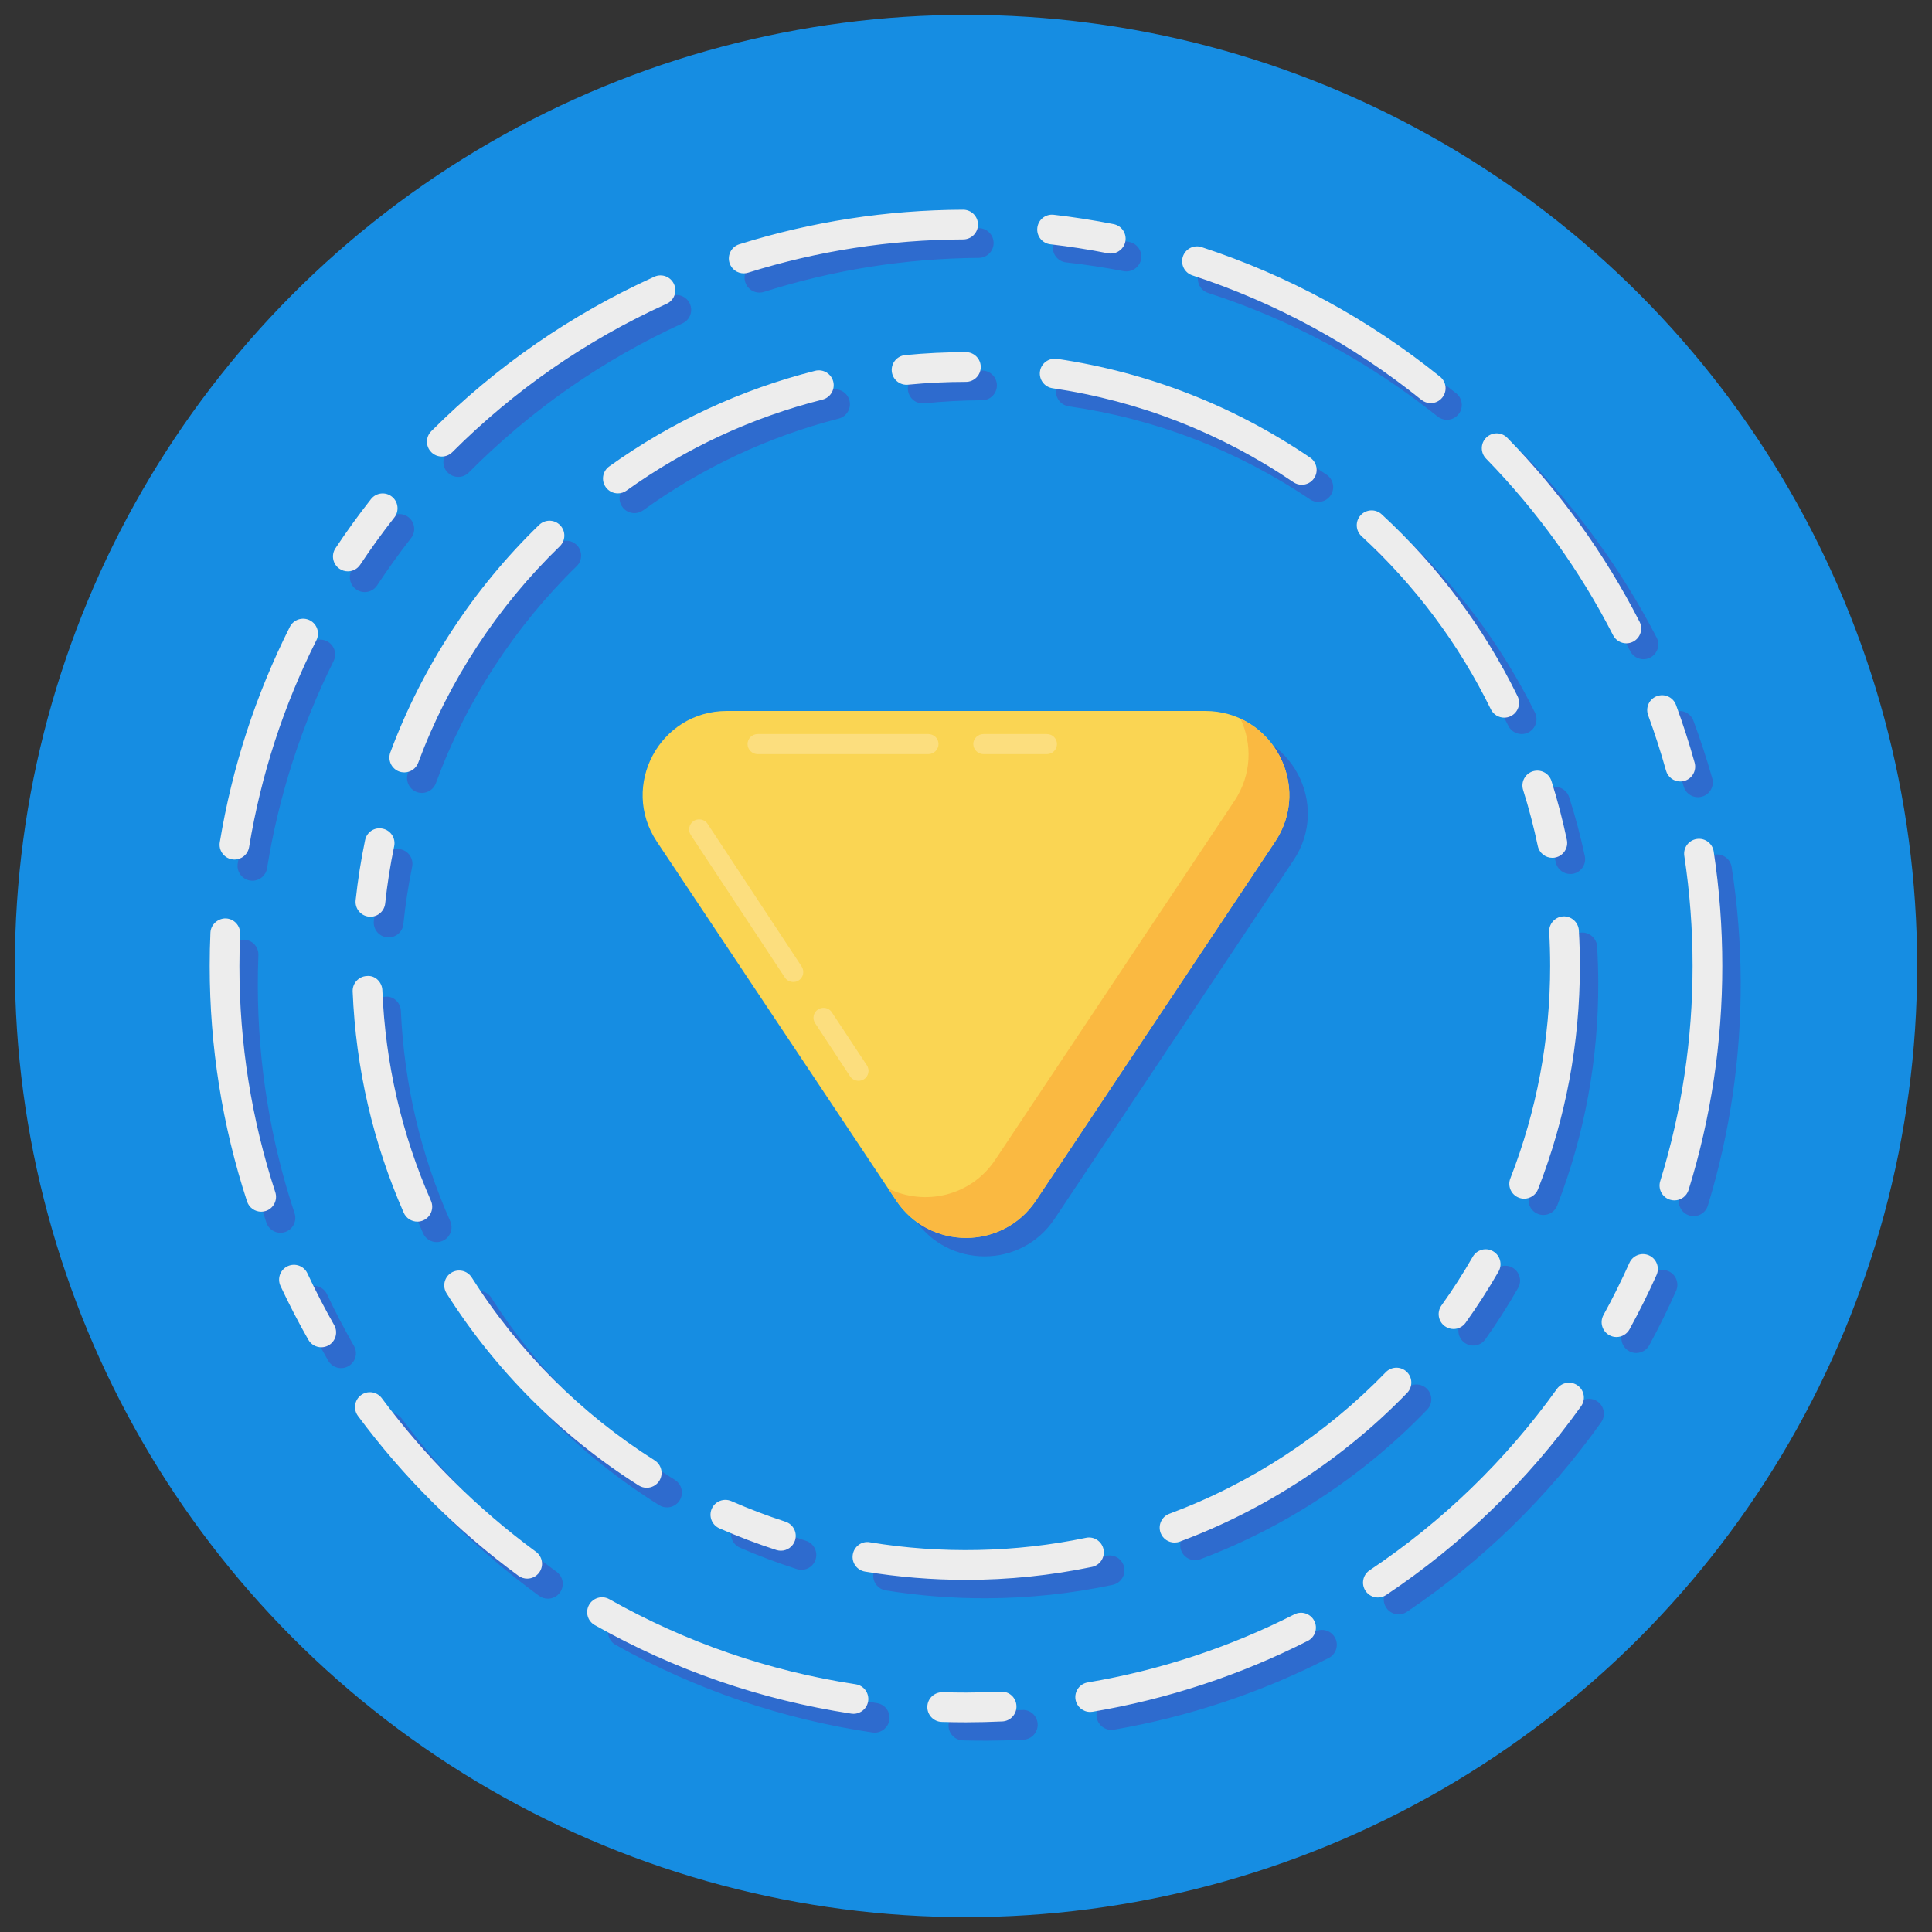 <svg xmlns="http://www.w3.org/2000/svg" enable-background="new 0 0 130 130" viewBox="0 0 130 130" id="drop-down"><rect x="0" y="0" width="130" height="130" fill="#333333" stroke="none"/><circle cx="65" cy="65" r="64" fill="#168DE2"></circle><path fill="#2E6BCE" d="M50.152 49.084h32.183c4.519 0 7.214 5.036 4.708 8.796L70.956 82.018c-2.239 3.36-7.176 3.36-9.415.001L45.445 57.881C42.938 54.121 45.633 49.084 50.152 49.084zM66.433 117.128c-.549.002-1.093-.005-1.636-.02-.552-.015-.987-.475-.972-1.027.015-.553.471-.976 1.027-.973.522.015 1.046.021 1.571.019.786-.005 1.57-.026 2.349-.066.57-.032 1.021.398 1.049.948.027.552-.397 1.021-.948 1.049C68.066 117.102 67.253 117.123 66.433 117.128zM58.858 116.587c-.05 0-.101-.004-.151-.011-6.091-.904-11.906-2.887-17.282-5.894-.482-.27-.655-.879-.385-1.361.269-.482.878-.655 1.361-.385 5.165 2.889 10.75 4.793 16.6 5.662.546.081.923.589.842 1.135C59.769 116.229 59.344 116.585 58.858 116.587zM74.783 116.401c-.479.002-.904-.342-.988-.83-.094-.545.271-1.062.816-1.155 4.841-.835 9.513-2.392 13.885-4.632.488-.255 1.094-.057 1.345.434.252.491.058 1.094-.434 1.345-4.552 2.332-9.416 3.954-14.456 4.823C74.895 116.395 74.838 116.4 74.783 116.401zM94.115 108.626c-.322.001-.64-.153-.834-.441-.309-.458-.188-1.079.27-1.388 4.903-3.308 9.127-7.429 12.556-12.252.32-.449.943-.557 1.395-.235.449.32.555.944.235 1.395-3.568 5.017-7.965 9.308-13.068 12.75C94.5 108.57 94.307 108.626 94.115 108.626zM36.868 107.572c-.205.001-.413-.062-.593-.192-4.131-3.014-7.777-6.619-10.836-10.714-.33-.443-.239-1.069.203-1.4.445-.331 1.069-.239 1.4.203 2.94 3.936 6.443 7.4 10.413 10.296.446.325.544.951.218 1.398C37.478 107.429 37.175 107.571 36.868 107.572zM22.954 92.059c-.348.001-.686-.179-.872-.503-.678-1.181-1.313-2.397-1.887-3.614-.235-.499-.022-1.096.478-1.331.5-.233 1.096-.022 1.331.478.55 1.168 1.16 2.335 1.812 3.472.275.478.11 1.089-.37 1.365C23.291 92.016 23.122 92.059 22.954 92.059zM110.102 91.04c-.162.001-.327-.038-.48-.121-.485-.264-.665-.871-.402-1.356.625-1.149 1.207-2.332 1.733-3.517.224-.505.814-.733 1.319-.508.505.224.733.815.509 1.319-.547 1.234-1.154 2.464-1.804 3.66C110.797 90.85 110.455 91.039 110.102 91.04zM18.876 82.951c-.421.002-.814-.265-.953-.686-1.688-5.092-2.554-10.419-2.574-15.833-.003-.752.01-1.5.04-2.245.022-.552.519-.978 1.039-.959.552.022.981.488.959 1.039-.029.716-.041 1.435-.039 2.157.019 5.202.851 10.32 2.472 15.211.174.525-.11 1.09-.634 1.264C19.084 82.934 18.979 82.95 18.876 82.951zM113.966 81.831c-.098 0-.197-.014-.296-.044-.528-.161-.825-.72-.664-1.248 1.427-4.673 2.141-9.547 2.122-14.485-.008-2.48-.205-4.971-.585-7.404-.085-.546.288-1.057.834-1.142.541-.088 1.057.288 1.142.834.395 2.533.6 5.125.609 7.705.019 5.138-.724 10.211-2.21 15.077C114.788 81.553 114.393 81.83 113.966 81.831zM16.989 59.263c-.054 0-.108-.004-.163-.013-.545-.088-.916-.6-.829-1.145.811-5.049 2.378-9.931 4.658-14.512.245-.494.844-.696 1.341-.449.494.246.696.846.449 1.341-2.189 4.399-3.694 9.088-4.475 13.937C17.893 58.912 17.47 59.261 16.989 59.263zM114.255 53.642c-.438.002-.84-.286-.965-.728-.354-1.251-.764-2.504-1.218-3.725-.192-.518.071-1.093.589-1.285.517-.192 1.093.071 1.285.589.473 1.271.899 2.575 1.268 3.877.15.531-.158 1.084-.69 1.234C114.435 53.629 114.345 53.641 114.255 53.642zM110.589 44.359c-.363.001-.715-.196-.893-.541-2.253-4.357-5.145-8.345-8.596-11.854-.387-.394-.382-1.027.012-1.414.393-.386 1.026-.383 1.414.012 3.591 3.651 6.601 7.802 8.945 12.337.254.49.062 1.094-.428 1.347C110.898 44.323 110.743 44.359 110.589 44.359zM24.543 39.841c-.189.001-.382-.052-.552-.165-.461-.304-.589-.924-.286-1.385.743-1.129 1.542-2.244 2.378-3.316.339-.434.966-.514 1.404-.173.435.339.513.968.173 1.404-.803 1.029-1.571 2.101-2.285 3.184C25.184 39.681 24.868 39.84 24.543 39.841zM30.838 32.091c-.256.001-.512-.096-.708-.29-.392-.389-.394-1.022-.005-1.414 4.347-4.379 9.383-7.894 14.968-10.448.503-.23 1.096-.009 1.325.494.229.502.009 1.096-.494 1.325-5.365 2.453-10.204 5.831-14.38 10.038C31.35 31.992 31.094 32.09 30.838 32.091zM97.364 28.247c-.22.001-.442-.071-.627-.219-4.632-3.702-9.827-6.5-15.444-8.317-.525-.17-.813-.733-.643-1.259.169-.524.729-.817 1.259-.643 5.846 1.891 11.256 4.803 16.076 8.658.432.344.502.974.157 1.405C97.946 28.118 97.657 28.246 97.364 28.247zM51.105 19.688c-.426.002-.821-.27-.957-.697-.167-.527.124-1.089.65-1.256 4.852-1.543 9.915-2.345 15.051-2.384.001 0 .003-0.0.004-0.0.551-.002 1.0.442 1.004.992.004.553-.441 1.004-.992 1.008-4.935.037-9.8.808-14.459 2.29C51.305 19.672 51.204 19.687 51.105 19.688zM75.799 18.263c-.064 0-.129-.005-.194-.018-1.282-.248-2.586-.446-3.873-.591-.549-.061-.944-.556-.882-1.105.061-.548.548-.946 1.105-.882 1.339.15 2.696.356 4.03.614.542.105.897.629.793 1.172C76.685 17.93 76.267 18.261 75.799 18.263zM66.395 107.544c-2.28.009-4.568-.17-6.797-.531-.545-.088-.916-.601-.828-1.146.088-.545.605-.926 1.146-.828 4.778.773 9.796.653 14.537-.354.539-.121 1.072.23 1.186.77.115.541-.229 1.071-.77 1.186C72.1 107.229 69.25 107.533 66.395 107.544zM53.932 105.63c-.102 0-.206-.015-.309-.048-1.291-.413-2.582-.898-3.835-1.443-.506-.221-.738-.81-.519-1.316.221-.506.808-.736 1.316-.519 1.191.518 2.419.98 3.647 1.373.526.168.815.731.647 1.257C54.745 105.358 54.354 105.628 53.932 105.63zM80.418 104.981c-.406.002-.789-.246-.94-.649-.194-.517.067-1.093.585-1.287 5.449-2.046 10.472-5.359 14.526-9.579.383-.4 1.016-.41 1.414-.029.399.383.411 1.016.029 1.414-4.26 4.435-9.539 7.916-15.267 10.067C80.651 104.96 80.533 104.98 80.418 104.981zM44.886 101.429c-.183.001-.367-.048-.534-.152-5.198-3.254-9.686-7.708-12.981-12.882-.297-.466-.159-1.084.306-1.381.468-.296 1.084-.158 1.381.306 3.136 4.925 7.409 9.164 12.356 12.261.468.293.61.91.317 1.379C45.541 101.262 45.218 101.428 44.886 101.429zM99.134 90.541c-.201.001-.405-.059-.582-.184-.45-.32-.556-.944-.237-1.395.75-1.057 1.455-2.163 2.096-3.287.274-.481.885-.648 1.364-.374.481.274.648.884.374 1.364-.674 1.182-1.415 2.344-2.203 3.456C99.753 90.393 99.446 90.54 99.134 90.541zM29.387 83.579c-.385.001-.753-.22-.919-.594-2.087-4.703-3.261-9.706-3.492-14.874-.025-.552.402-1.019.954-1.044.553-.062 1.02.402 1.044.954.219 4.917 1.337 9.679 3.323 14.152.224.505-.004 1.096-.509 1.32C29.658 83.55 29.521 83.578 29.387 83.579zM103.856 81.754c-.121 0-.244-.021-.364-.067-.515-.199-.772-.778-.573-1.293 1.76-4.56 2.643-9.372 2.625-14.304-.003-.767-.027-1.527-.073-2.283-.033-.552.386-1.025.937-1.058.542-.028 1.024.386 1.058.937.049.795.074 1.601.077 2.396.02 5.182-.909 10.239-2.759 15.031C104.632 81.51 104.255 81.753 103.856 81.754zM26.152 63.076c-.035 0-.071-.002-.107-.005-.549-.057-.948-.547-.892-1.097.139-1.353.348-2.715.62-4.048.109-.54.627-.898 1.18-.779.54.11.89.638.779 1.18-.259 1.268-.457 2.564-.59 3.853C27.089 62.692 26.657 63.074 26.152 63.076zM105.664 58.811c-.463.002-.88-.32-.981-.791-.271-1.27-.608-2.539-1.002-3.768-.168-.526.123-1.089.649-1.257.533-.166 1.088.123 1.257.649.412 1.291.766 2.624 1.051 3.959.115.54-.228 1.071-.769 1.187C105.8 58.803 105.732 58.81 105.664 58.811zM28.394 53.356c-.116 0-.233-.019-.349-.061-.518-.19-.784-.765-.594-1.284 2.109-5.746 5.551-11.052 9.954-15.344.396-.384 1.029-.378 1.414.018.385.395.377 1.029-.018 1.414-4.19 4.085-7.466 9.134-9.472 14.601C29.181 53.104 28.801 53.354 28.394 53.356zM102.392 49.392c-.37.001-.726-.203-.902-.556-2.172-4.392-5.114-8.301-8.746-11.619-.408-.372-.435-1.005-.063-1.413.373-.407 1.006-.436 1.413-.063 3.814 3.486 6.907 7.593 9.19 12.208.244.495.041 1.096-.453 1.341C102.689 49.359 102.539 49.392 102.392 49.392zM42.694 34.527c-.312.001-.62-.143-.816-.415-.323-.448-.222-1.073.226-1.396 4.192-3.023 8.847-5.205 13.836-6.487.535-.135 1.079.185 1.218.72.137.535-.185 1.08-.72 1.218-4.746 1.218-9.175 3.295-13.163 6.172C43.098 34.465 42.896 34.526 42.694 34.527zM88.709 33.773c-.193.001-.389-.054-.561-.171-4.919-3.309-10.381-5.416-16.235-6.262-.547-.079-.926-.586-.847-1.133.079-.547.591-.914 1.133-.847 6.154.89 11.896 3.104 17.066 6.583.458.308.58.929.271 1.388C89.344 33.617 89.03 33.772 88.709 33.773zM62.091 27.145c-.509.002-.945-.382-.998-.899-.056-.55.344-1.04.893-1.096 1.352-.138 2.728-.211 4.089-.216.553-.002 1.002.443 1.004.996.002.553-.443 1.002-.996 1.004-1.296.005-2.606.074-3.894.205C62.157 27.143 62.124 27.145 62.091 27.145z"></path><path fill="#EDEDED" d="M65.002 115.89c-.549 0-1.093-.009-1.636-.026-.552-.017-.985-.479-.968-1.03.018-.553.475-.975 1.03-.969.521.017 1.046.025 1.571.025.786-.002 1.57-.021 2.35-.057.57-.03 1.02.401 1.046.952.025.552-.4 1.02-.952 1.046C66.635 115.869 65.821 115.888 65.002 115.89zM57.429 115.319c-.05 0-.101-.004-.151-.012-6.088-.927-11.895-2.932-17.26-5.959-.481-.271-.651-.882-.38-1.362.271-.481.881-.651 1.362-.38 5.154 2.908 10.731 4.834 16.578 5.725.546.083.921.593.838 1.139C58.341 114.965 57.915 115.319 57.429 115.319zM73.355 115.193c-.479 0-.902-.346-.985-.834-.092-.545.275-1.061.82-1.152 4.844-.816 9.521-2.356 13.902-4.579.489-.253 1.094-.053 1.344.439s.054 1.094-.439 1.344c-4.561 2.314-9.431 3.918-14.475 4.769C73.466 115.188 73.409 115.193 73.355 115.193zM92.716 107.492c-.322 0-.64-.155-.832-.444-.308-.459-.184-1.08.275-1.387 4.915-3.289 9.155-7.395 12.603-12.204.321-.448.945-.554 1.396-.229.448.321.552.946.229 1.396-3.587 5.004-8 9.277-13.116 12.7C93.101 107.438 92.907 107.492 92.716 107.492zM35.473 106.222c-.205 0-.413-.063-.592-.194-4.119-3.029-7.752-6.648-10.796-10.755-.328-.444-.235-1.07.208-1.399.446-.329 1.07-.235 1.399.208 2.925 3.947 6.415 7.424 10.374 10.335.444.327.54.953.213 1.398C36.083 106.081 35.78 106.222 35.473 106.222zM21.617 90.656c-.348 0-.686-.182-.87-.506-.674-1.184-1.304-2.402-1.873-3.621-.233-.5-.018-1.096.483-1.329.501-.231 1.096-.018 1.329.483.546 1.17 1.151 2.34 1.799 3.479.273.479.105 1.09-.375 1.363C21.955 90.614 21.785 90.656 21.617 90.656zM108.769 89.967c-.162 0-.327-.039-.479-.123-.484-.266-.662-.873-.396-1.357.629-1.146 1.216-2.327 1.746-3.511.226-.504.816-.729 1.321-.503.504.226.729.817.504 1.321-.552 1.231-1.163 2.46-1.817 3.653C109.465 89.779 109.122 89.967 108.769 89.967zM17.574 81.532c-.421 0-.812-.268-.95-.689-1.669-5.099-2.515-10.429-2.514-15.843 0-.752.016-1.5.049-2.245.024-.552.522-.976 1.043-.955.552.024.979.491.955 1.043-.031.716-.047 1.435-.047 2.157-.001 5.202.812 10.323 2.414 15.221.172.525-.114 1.09-.639 1.262C17.782 81.517 17.677 81.532 17.574 81.532zM112.668 80.772c-.098 0-.197-.015-.296-.045-.527-.163-.822-.723-.659-1.251 1.444-4.668 2.177-9.539 2.177-14.477.001-2.48-.187-4.972-.557-7.406-.083-.546.292-1.056.838-1.139.541-.086 1.056.292 1.139.838.386 2.534.581 5.127.58 7.707 0 5.138-.763 10.208-2.267 15.068C113.49 80.497 113.095 80.772 112.668 80.772zM15.776 57.838c-.054 0-.108-.004-.163-.014-.545-.09-.914-.604-.824-1.148.83-5.046 2.416-9.922 4.713-14.494.247-.493.847-.692 1.343-.444.493.248.692.849.444 1.343C19.083 47.471 17.561 52.154 16.762 57 16.682 57.49 16.258 57.838 15.776 57.838zM113.064 52.584c-.438 0-.839-.289-.962-.731-.35-1.252-.755-2.507-1.204-3.729-.19-.519.075-1.093.594-1.283.518-.19 1.093.075 1.283.594.468 1.272.89 2.578 1.253 3.882.148.531-.162 1.083-.694 1.231C113.243 52.572 113.153 52.584 113.064 52.584zM109.433 43.288c-.363 0-.714-.198-.891-.544-2.236-4.365-5.113-8.364-8.551-11.887-.386-.396-.378-1.028.018-1.414.395-.385 1.027-.379 1.414.018 3.577 3.665 6.571 7.827 8.898 12.371.252.491.058 1.094-.434 1.346C109.741 43.253 109.586 43.288 109.433 43.288zM23.404 38.444c-.189 0-.382-.054-.552-.167-.46-.306-.586-.926-.28-1.386.747-1.126 1.551-2.238 2.391-3.307.341-.433.968-.511 1.404-.168.434.341.51.97.168 1.404-.807 1.026-1.579 2.095-2.297 3.176C24.046 38.287 23.729 38.444 23.404 38.444zM29.729 30.719c-.256 0-.512-.098-.707-.293-.391-.391-.391-1.023 0-1.414 4.363-4.362 9.413-7.858 15.008-10.392.504-.229 1.096-.005 1.323.499.228.503.005 1.096-.499 1.323-5.374 2.433-10.226 5.792-14.418 9.983C30.24 30.621 29.984 30.719 29.729 30.719zM96.269 27.126c-.22 0-.441-.072-.626-.222-4.618-3.72-9.803-6.537-15.412-8.375-.524-.172-.811-.736-.639-1.262.171-.523.732-.814 1.262-.639 5.839 1.913 11.237 4.846 16.043 8.719.431.346.498.976.151 1.405C96.851 26.999 96.562 27.126 96.269 27.126zM50.042 18.392c-.426 0-.82-.273-.954-.7-.165-.527.128-1.089.654-1.254 4.857-1.524 9.924-2.308 15.06-2.327.001 0 .003 0 .004 0 .551 0 .998.445 1 .996.002.553-.444 1.002-.996 1.004-4.936.019-9.803.771-14.468 2.235C50.242 18.377 50.141 18.392 50.042 18.392zM74.741 17.061c-.064 0-.129-.006-.194-.019-1.281-.253-2.584-.456-3.871-.605-.549-.063-.941-.56-.878-1.108.063-.548.552-.944 1.108-.878 1.339.155 2.694.366 4.027.629.542.107.895.633.788 1.175C75.628 16.73 75.209 17.061 74.741 17.061zM65 106.305c-2.28 0-4.567-.188-6.795-.557-.545-.09-.914-.604-.823-1.149.09-.545.608-.924 1.149-.823 4.775.791 9.794.69 14.538-.299.539-.119 1.071.234 1.183.774.113.541-.233 1.07-.774 1.183C70.706 106.012 67.855 106.305 65 106.305zM52.544 104.344c-.102 0-.206-.016-.309-.049-1.289-.418-2.578-.908-3.829-1.457-.505-.223-.735-.812-.514-1.318.223-.505.811-.733 1.318-.514 1.189.522 2.415.989 3.642 1.387.525.17.812.734.643 1.26C53.358 104.075 52.966 104.344 52.544 104.344zM79.032 103.795c-.406 0-.788-.249-.938-.652-.192-.518.071-1.093.59-1.285 5.457-2.025 10.492-5.319 14.562-9.524.385-.398 1.018-.406 1.414-.023.397.385.407 1.018.023 1.414-4.276 4.419-9.569 7.88-15.305 10.009C79.266 103.775 79.148 103.795 79.032 103.795zM43.514 100.109c-.183 0-.367-.05-.533-.154-5.186-3.273-9.657-7.744-12.933-12.931-.295-.467-.155-1.085.312-1.38.469-.294 1.085-.154 1.38.312 3.117 4.937 7.374 9.192 12.31 12.308.467.295.606.912.312 1.38C44.17 99.944 43.846 100.109 43.514 100.109zM97.803 89.426c-.201 0-.404-.061-.581-.187-.449-.321-.553-.946-.231-1.396.754-1.054 1.463-2.157 2.108-3.279.275-.479.888-.645 1.365-.369.479.275.645.887.369 1.365-.679 1.18-1.424 2.339-2.216 3.447C98.422 89.28 98.114 89.426 97.803 89.426zM28.083 82.2c-.385 0-.752-.223-.917-.598-2.069-4.711-3.225-9.719-3.436-14.887-.022-.552.406-1.018.958-1.04.554-.06 1.019.406 1.04.958.2 4.918 1.301 9.684 3.27 14.164.222.506-.008 1.096-.514 1.318C28.354 82.173 28.217 82.2 28.083 82.2zM102.558 80.657c-.121 0-.244-.021-.363-.068-.515-.201-.77-.781-.568-1.295 1.777-4.554 2.679-9.362 2.679-14.294 0-.767-.021-1.527-.064-2.283-.031-.552.39-1.023.941-1.055.542-.026 1.022.39 1.055.941.046.795.068 1.602.068 2.396 0 5.182-.947 10.235-2.815 15.021C103.335 80.416 102.957 80.657 102.558 80.657zM24.925 61.686c-.035 0-.071-.002-.107-.006-.549-.059-.946-.551-.888-1.101.145-1.353.358-2.714.636-4.046.111-.54.631-.896 1.183-.774.54.112.888.642.774 1.183-.264 1.267-.467 2.562-.604 3.851C25.863 61.305 25.43 61.686 24.925 61.686zM104.452 57.721c-.463 0-.879-.323-.978-.795-.267-1.271-.599-2.541-.987-3.771-.166-.526.127-1.089.653-1.255.533-.164 1.088.127 1.255.653.407 1.293.756 2.627 1.036 3.963.113.54-.232 1.07-.773 1.184C104.589 57.714 104.521 57.721 104.452 57.721zM27.204 51.974c-.116 0-.233-.02-.349-.062-.518-.192-.781-.768-.589-1.286 2.131-5.738 5.593-11.031 10.012-15.307.397-.383 1.03-.374 1.414.023.384.396.373 1.03-.023 1.414-4.205 4.069-7.5 9.105-9.527 14.565C27.992 51.725 27.61 51.974 27.204 51.974zM101.216 48.29c-.37 0-.726-.206-.899-.56-2.155-4.4-5.083-8.32-8.702-11.652-.406-.374-.432-1.007-.058-1.413.375-.405 1.008-.433 1.413-.058 3.801 3.5 6.878 7.619 9.144 12.242.242.496.037 1.096-.458 1.339C101.514 48.258 101.363 48.29 101.216 48.29zM41.575 33.199c-.312 0-.619-.146-.814-.418-.321-.449-.218-1.074.231-1.396 4.203-3.007 8.866-5.172 13.86-6.435.535-.133 1.078.189 1.215.725.135.535-.189 1.079-.725 1.215-4.751 1.2-9.188 3.261-13.187 6.122C41.98 33.139 41.776 33.199 41.575 33.199zM87.593 32.619c-.193 0-.389-.056-.561-.173-4.906-3.327-10.36-5.455-16.211-6.323-.547-.081-.924-.59-.843-1.136.081-.547.595-.912 1.136-.843 6.15.913 11.884 3.149 17.041 6.647.457.31.576.932.266 1.389C88.228 32.466 87.913 32.619 87.593 32.619zM61 25.891c-.509 0-.943-.386-.994-.902-.054-.55.348-1.039.897-1.093 1.353-.133 2.729-.2 4.09-.2.553 0 1 .447 1 1s-.447 1-1 1c-1.296 0-2.606.064-3.895.19C61.066 25.889 61.032 25.891 61 25.891z"></path><path fill="#FAD553" d="M48.908,47.84h32.183c4.519,0,7.214,5.036,4.708,8.796L69.712,80.775
		c-2.239,3.36-7.176,3.36-9.415,0.001L44.201,56.637C41.694,52.877,44.389,47.84,48.908,47.84z"></path><path fill="#FAB941" d="M85.801,56.634l-16.09,24.14c-2.24,3.36-7.17,3.36-9.41,0l-0.53-0.8
		c2.42,1.19,5.55,0.54,7.2-1.94l16.09-24.14c1.18-1.78,1.2-3.85,0.41-5.53
		C86.451,49.734,87.821,53.594,85.801,56.634z"></path><path fill="#FCDE7E" d="M58.331 71.684c.2.31.12.73-.19.93-.11.08-.24.11-.37.11-.22 0-.44-.1-.57-.3l-2.35-3.57c-.21-.31-.12-.73.19-.93.11-.07.24-.11.37-.11.22 0 .43.1.56.3L58.331 71.684zM53.941 65.034c.2.31.12.73-.19.93-.11.08-.24.11-.37.11-.22 0-.44-.1-.57-.3l-6.33-9.59c-.2-.31-.12-.73.19-.94.11-.07.24-.11.37-.11.22 0 .44.1.57.3L53.941 65.034zM63.151 50.064c0 .37-.31.68-.68.68H50.981c-.37 0-.68-.31-.68-.68 0-.37.31-.67.68-.67h11.49C62.841 49.394 63.151 49.694 63.151 50.064zM71.121 50.064c0 .37-.3.68-.68.68h-4.27c-.37 0-.68-.31-.68-.68 0-.37.31-.67.68-.67h4.27C70.821 49.394 71.121 49.694 71.121 50.064z"></path></svg>
